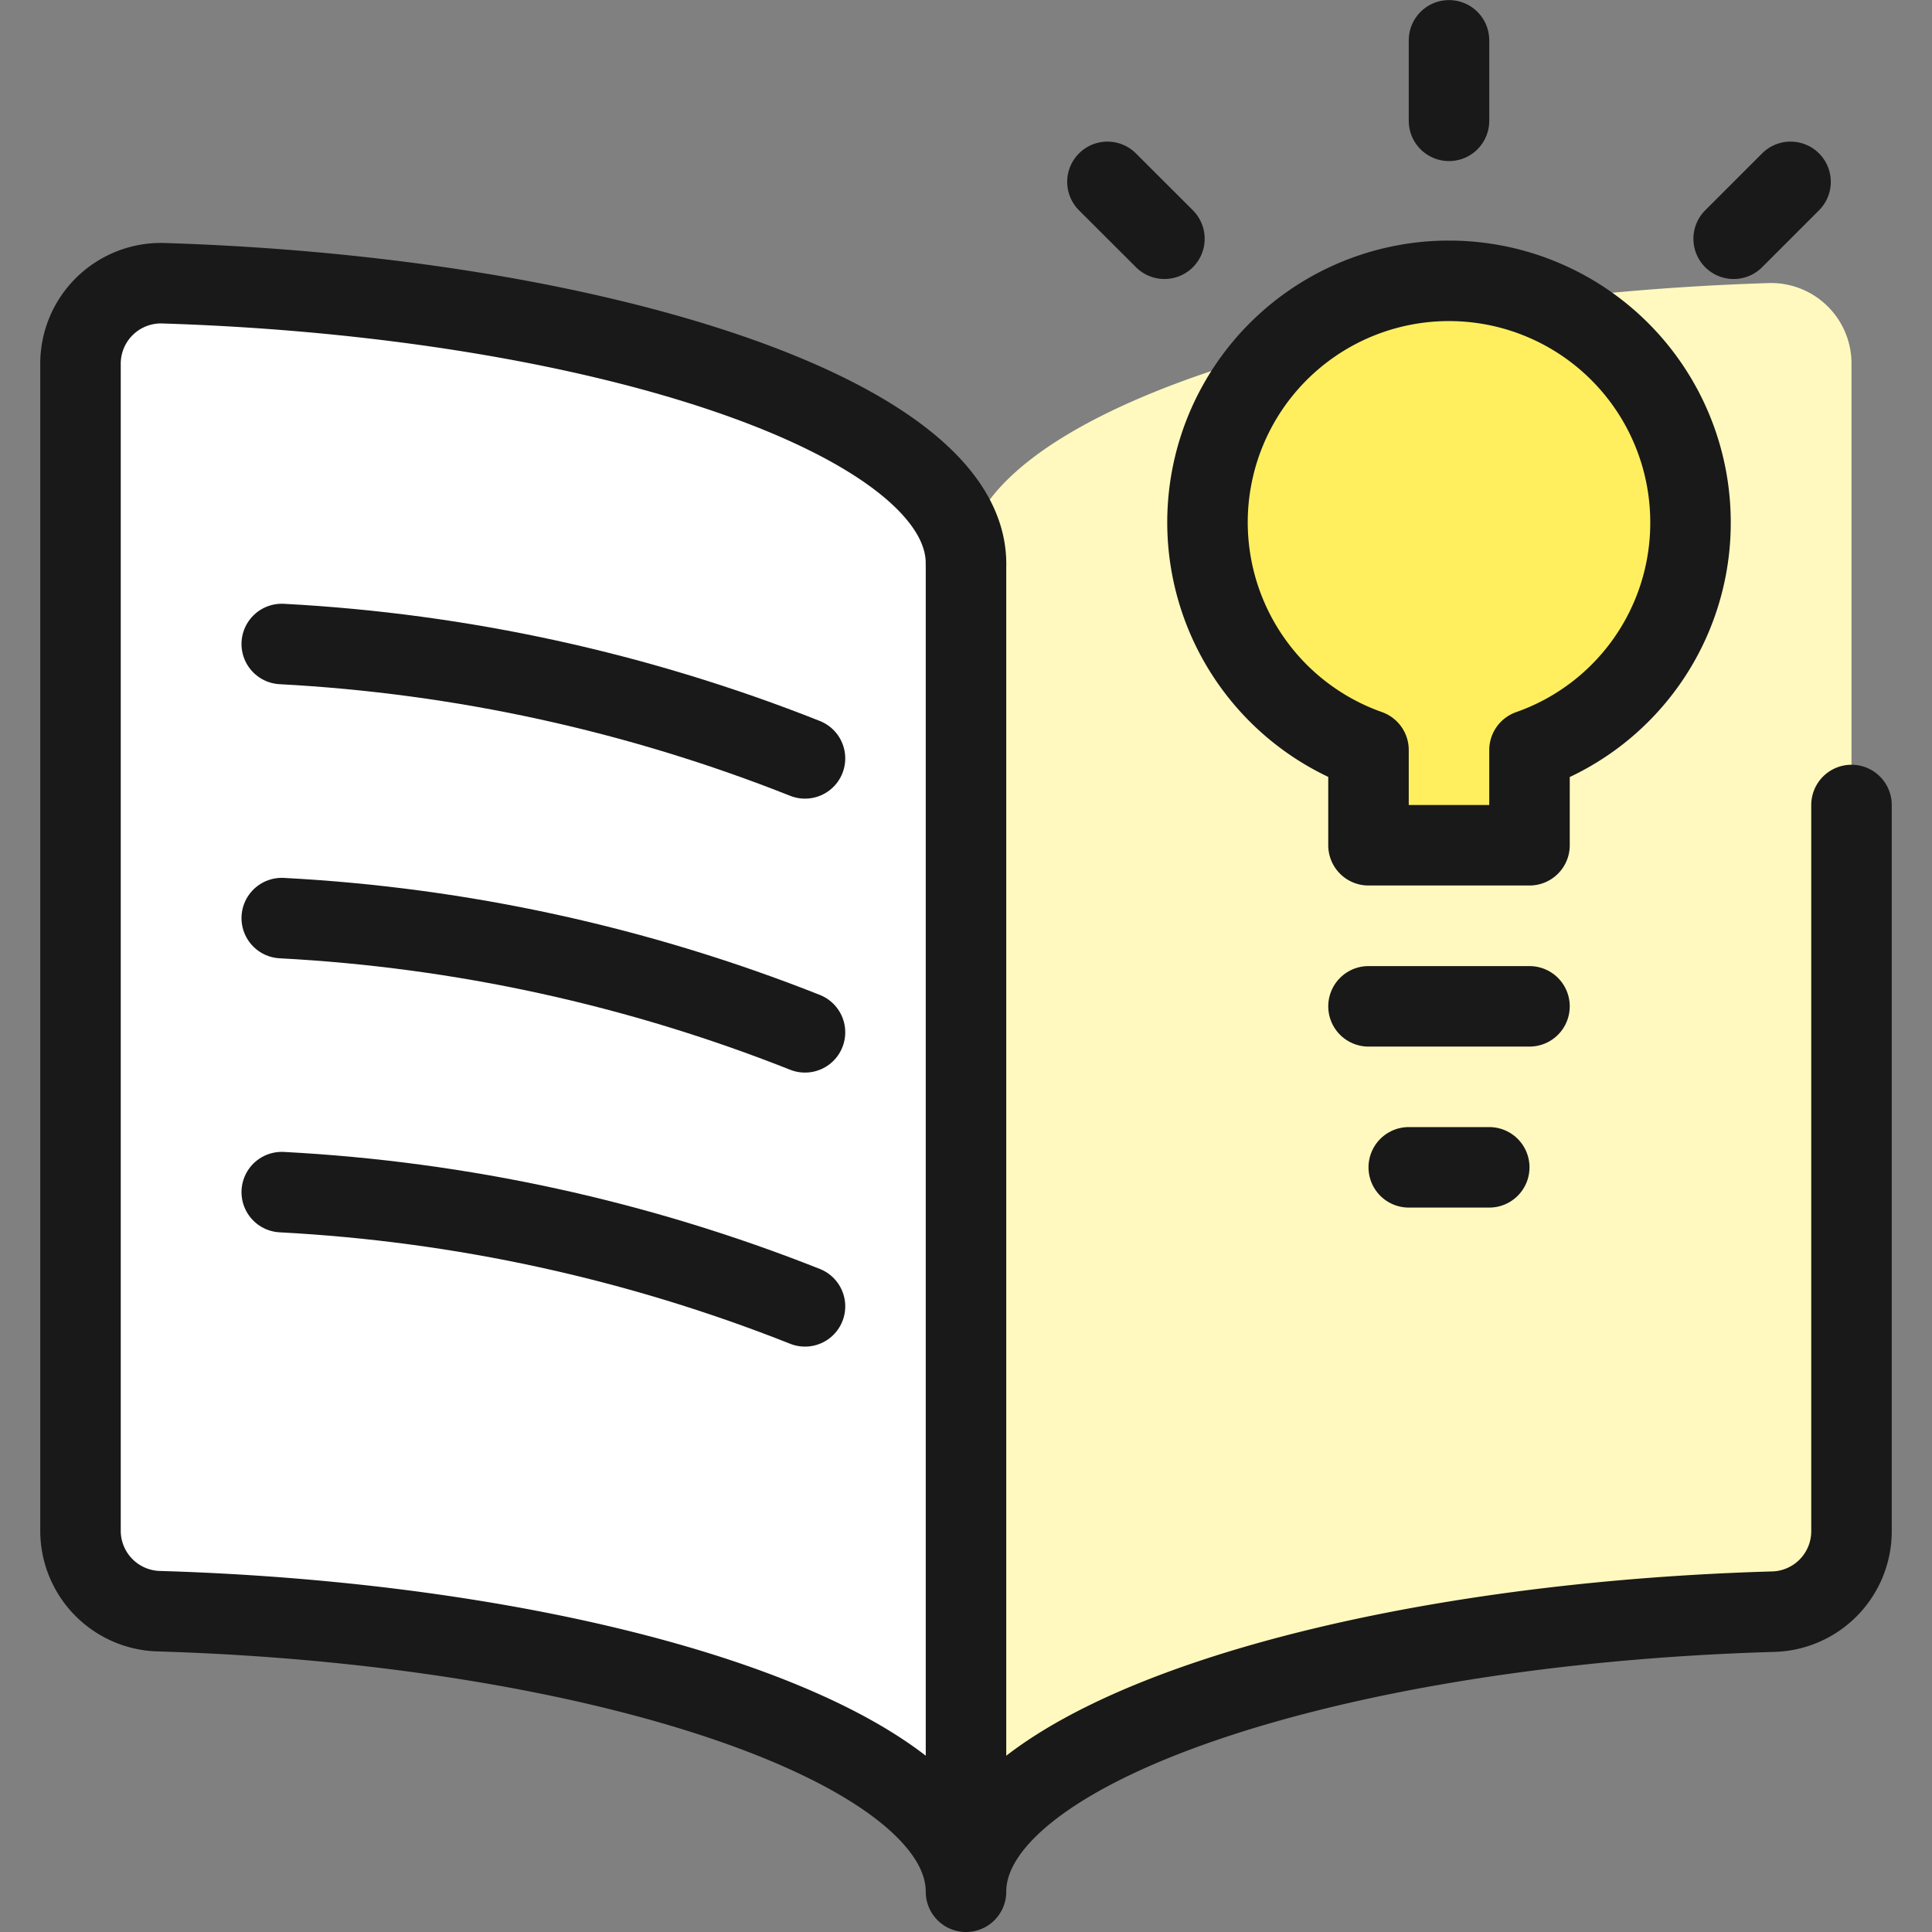 <svg xmlns="http://www.w3.org/2000/svg" fill="none" viewBox="0 0 24 24" height="24" width="24"><rect x="0" y="0" width="24" height="24" fill="#808080" stroke="none"/><path fill="#ffffff" d="M12 23.376V7c0 -1.82 -4.565 -3.315 -9.983 -3.484A1 1 0 0 0 1 4.518v14.5a1 1 0 0 0 0.984 1C7.416 20.18 12 21.677 12 23.5v-0.124Z" stroke-width="1"></path><path fill="#fff9bf" d="M12 23.376V7c0 -1.82 4.565 -3.315 9.983 -3.484a1 1 0 0 1 1.017 1v14.5a1 1 0 0 1 -0.984 1C16.584 20.18 12 21.677 12 23.5v-0.124Z" stroke-width="1"></path><path stroke="#191919" stroke-linecap="round" stroke-linejoin="round" d="M23 10v9.021a1 1 0 0 1 -0.984 1C16.583 20.18 12 21.677 12 23.5c0 -1.824 -4.584 -3.321 -10.016 -3.485a1 1 0 0 1 -0.984 -1V4.518a1 1 0 0 1 1.017 -1C7.435 3.686 12 5.181 12 7" stroke-width="1"></path><path stroke="#191919" stroke-linecap="round" stroke-linejoin="round" d="M3.5 8c2.23 0.118 4.425 0.598 6.5 1.421" stroke-width="1"></path><path stroke="#191919" stroke-linecap="round" stroke-linejoin="round" d="M3.5 11.405c2.23 0.117 4.425 0.597 6.5 1.419" stroke-width="1"></path><path stroke="#191919" stroke-linecap="round" stroke-linejoin="round" d="M3.5 14.809c2.23 0.117 4.425 0.596 6.5 1.419" stroke-width="1"></path><path stroke="#191919" stroke-linecap="round" stroke-linejoin="round" d="M12 7.001v16.375" stroke-width="1"></path><path fill="#ffef5e" stroke="#191919" stroke-linecap="round" stroke-linejoin="round" d="M21 6.5a3 3 0 1 0 -4 2.817V10.5h2V9.318A2.991 2.991 0 0 0 21 6.5v0Z" stroke-width="1"></path><path stroke="#191919" stroke-linecap="round" stroke-linejoin="round" d="M17 12.501h2" stroke-width="1"></path><path stroke="#191919" stroke-linecap="round" stroke-linejoin="round" d="M17.5 14.501h1" stroke-width="1"></path><path stroke="#191919" stroke-linecap="round" stroke-linejoin="round" d="M18 1.501v-1" stroke-width="1"></path><path stroke="#191919" stroke-linecap="round" stroke-linejoin="round" d="m21.536 2.966 0.707 -0.707" stroke-width="1"></path><path stroke="#191919" stroke-linecap="round" stroke-linejoin="round" d="m14.465 2.966 -0.708 -0.707" stroke-width="1"></path></svg>